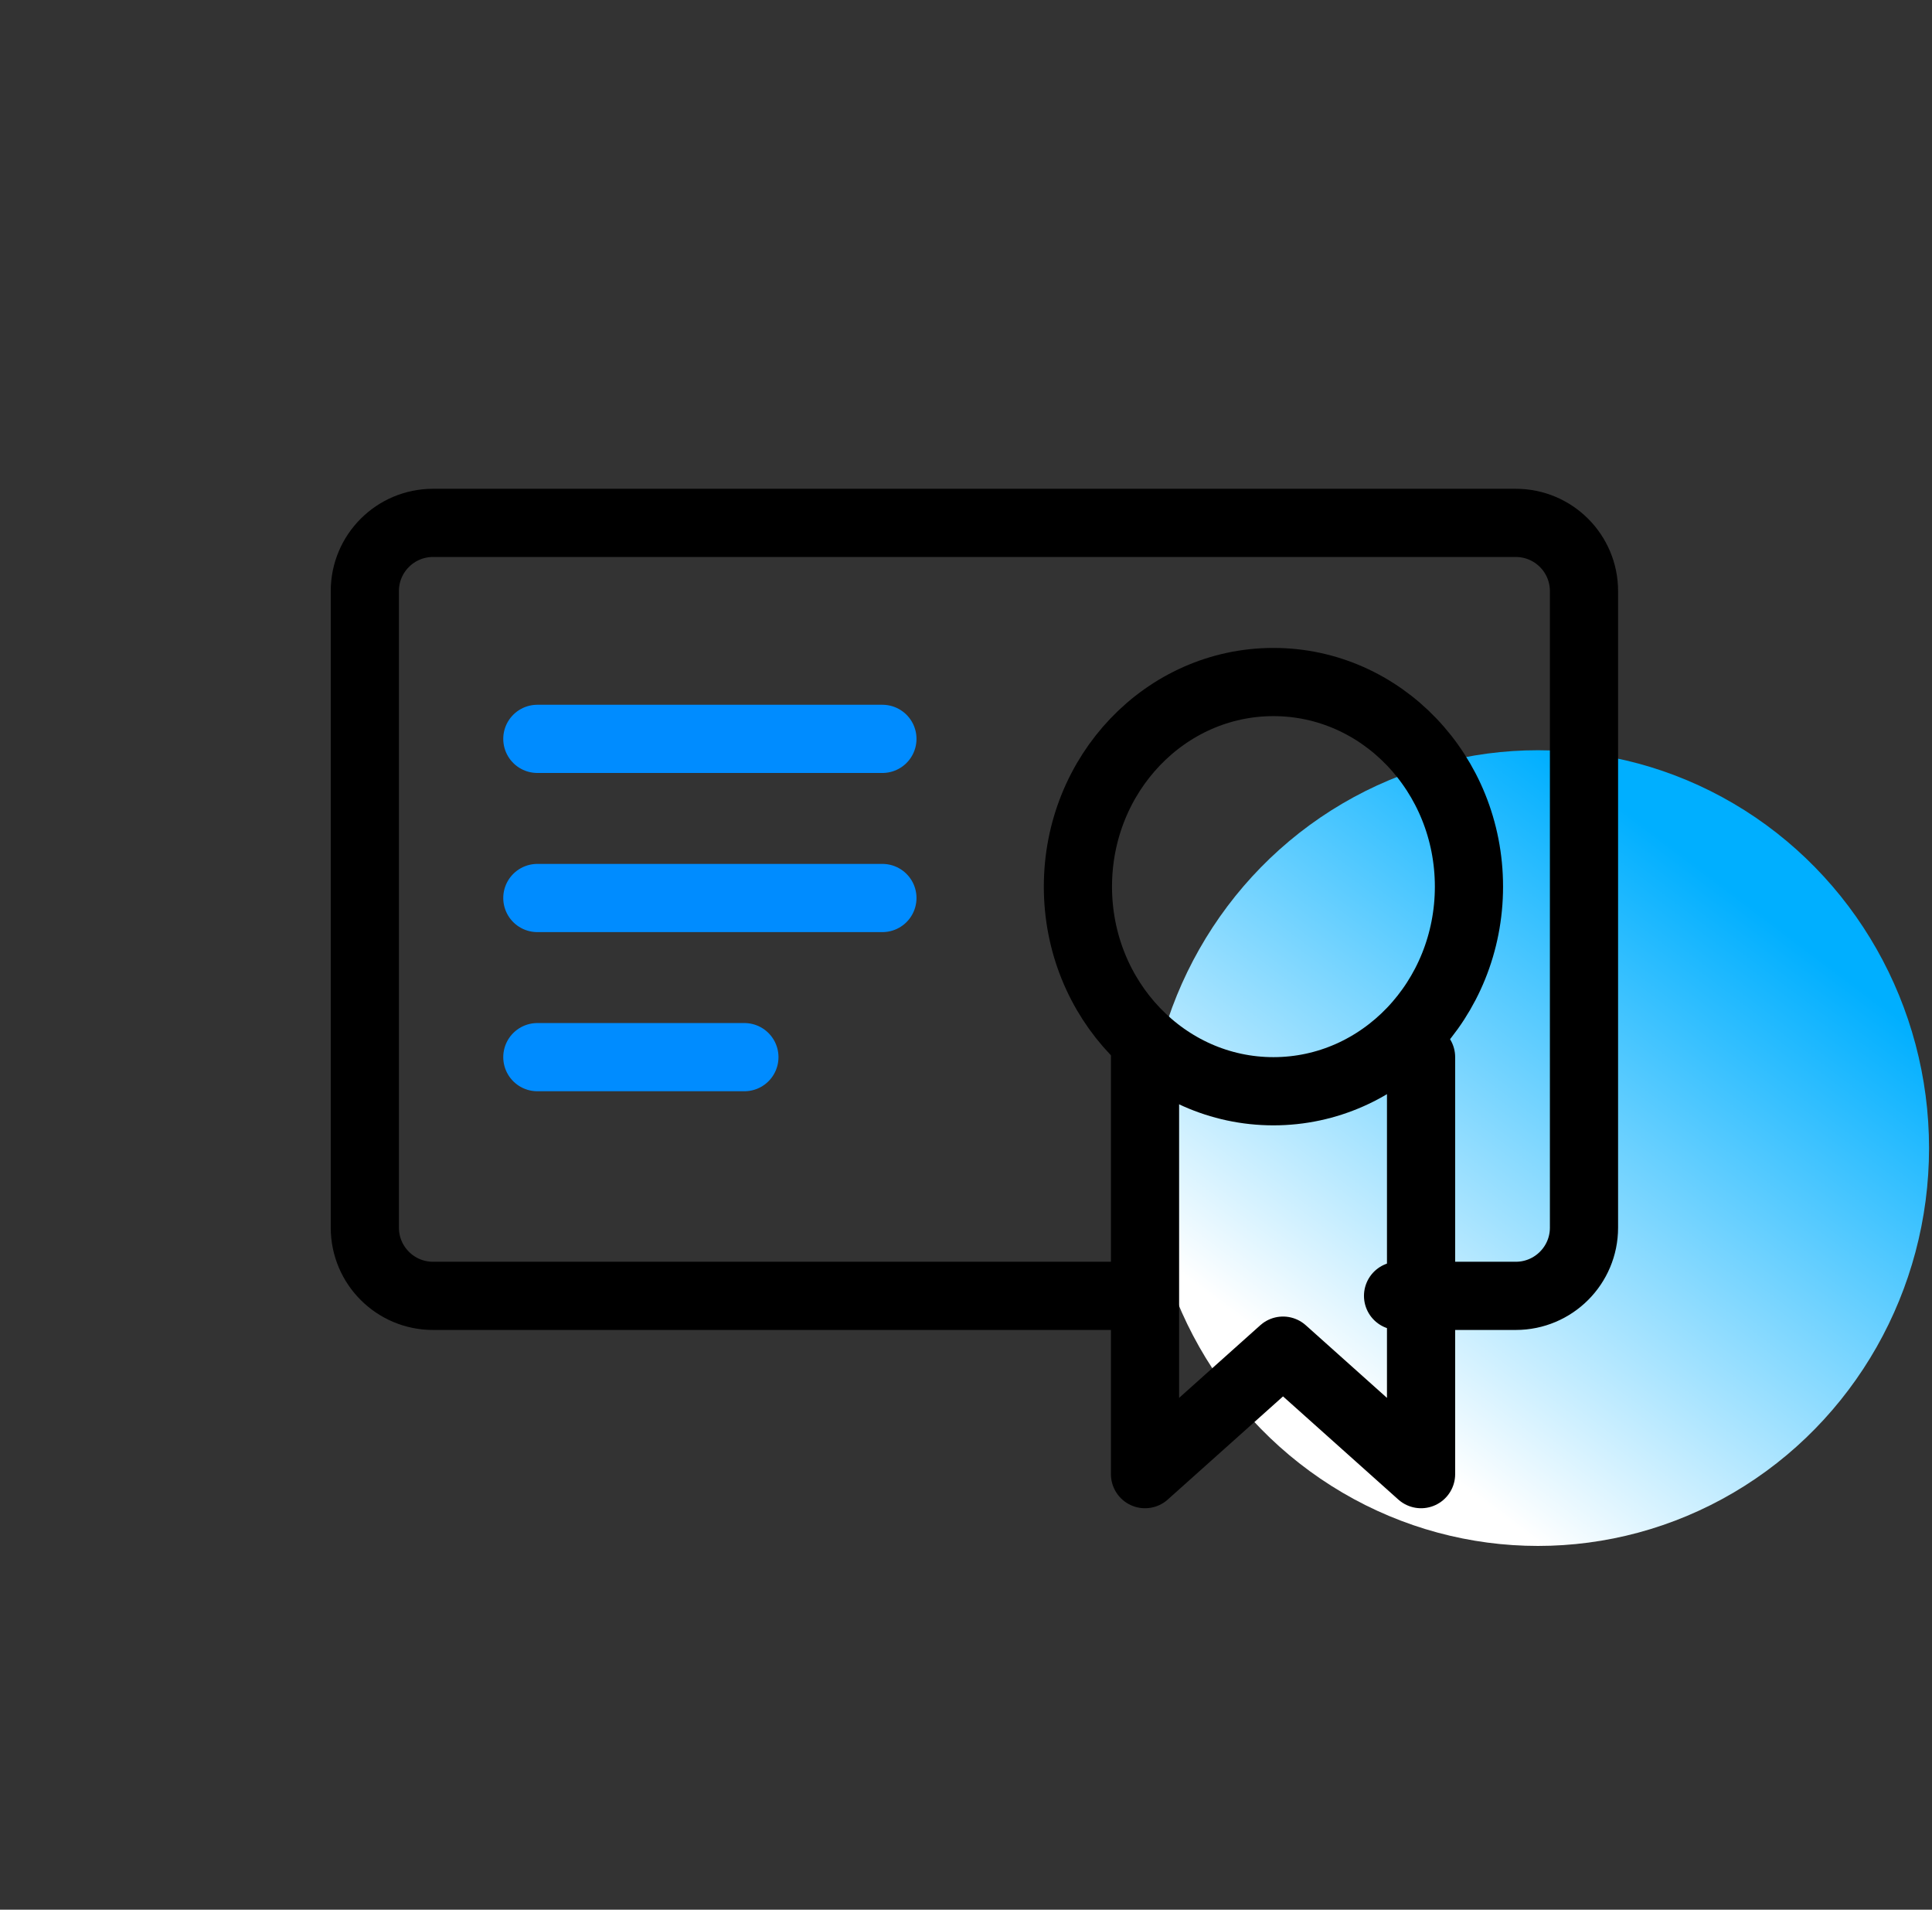 <svg xmlns="http://www.w3.org/2000/svg" width="85" height="84" viewBox="0 0 85 84">
    <rect x="0" y="0" width="85" height="84" fill="#333333" stroke="none"/>
    <defs>
        <linearGradient id="sxn2rf52ya" x1="98.327%" x2="50%" y1="34.835%" y2="100%">
            <stop offset=".027%" stop-color="#00AFFF"/>
            <stop offset="100%" stop-color="#FFF"/>
        </linearGradient>
    </defs>
    <g fill="none" fill-rule="evenodd">
        <g>
            <g>
                <g>
                    <g transform="translate(-226 -4619) translate(203 4619) translate(23.871) translate(15.18 23)">
                        <ellipse cx="51.614" cy="27.5" fill="url(#sxn2rf52ya)" rx="17.205" ry="17.5"/>
                        <g stroke="#000" stroke-linecap="round" stroke-linejoin="round" stroke-width="3" transform="translate(31.373 7)">
                            <g>
                                <path d="M0 0L0 18.342 6.072 12.91 12.145 18.342 12.145 0" transform="translate(2.952 16.5)"/>
                            </g>
                            <ellipse cx="8.602" cy="9" rx="8.602" ry="9"/>
                        </g>
                        <path stroke="#000" stroke-linecap="round" stroke-linejoin="round" stroke-width="3" d="M45.458 34h5.18c1.657 0 3-1.343 3-3V3c0-1.657-1.343-3-3-3H3C1.343 0 0 1.343 0 3v28c0 1.657 1.343 3 3 3h30.314"/>
                        <path stroke="#008CFF" stroke-linecap="round" stroke-linejoin="round" stroke-width="3" d="M7.59 9.5L22.771 9.5M7.59 16.5L22.771 16.5M7.59 23.5L16.699 23.5"/>
                    </g>
                </g>
            </g>
        </g>
    </g>
</svg>
